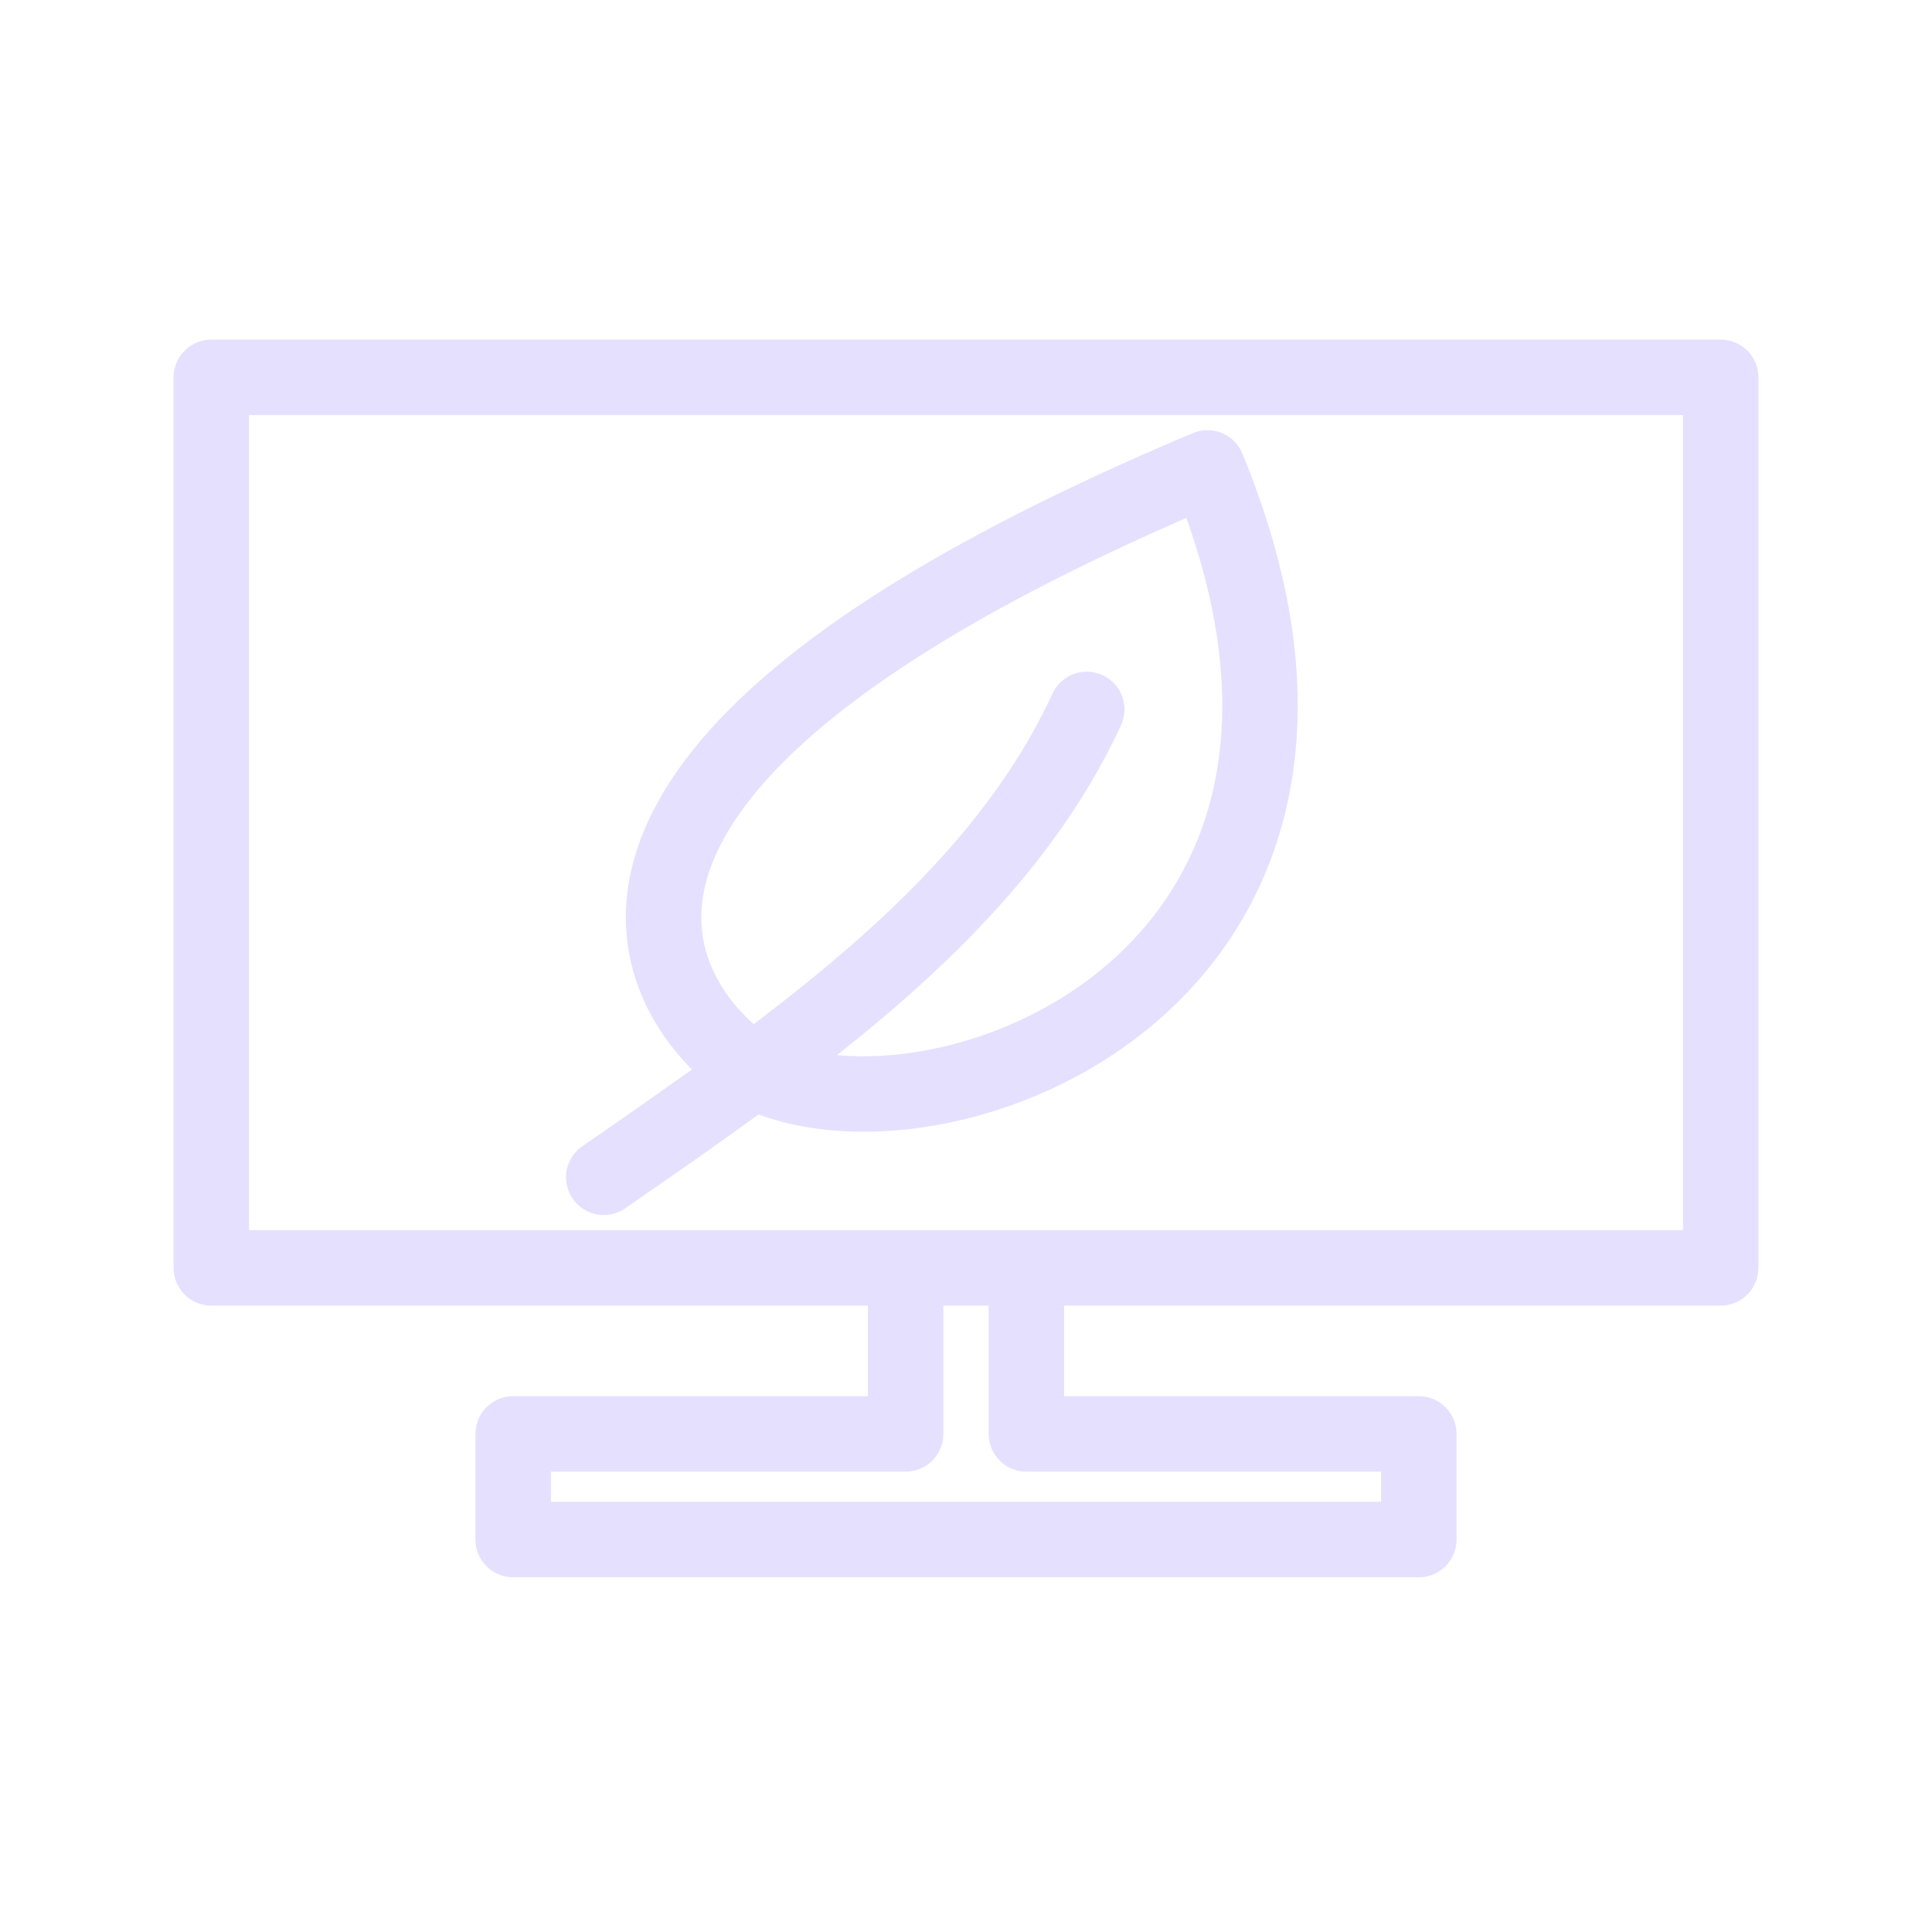 <svg xmlns="http://www.w3.org/2000/svg" viewBox="0 0 128 128" fill="none" stroke="#E6E0FF" stroke-width="5" stroke-linejoin="round" stroke-linecap="round"><path d="M50 71c12 6 44-6 30-40C30 52 45 68 50 71M72 47C66 60 53 69 40 78m74 6H14V25H114ZM68 84V95H94v7H34V95H60V84Z" /></svg>